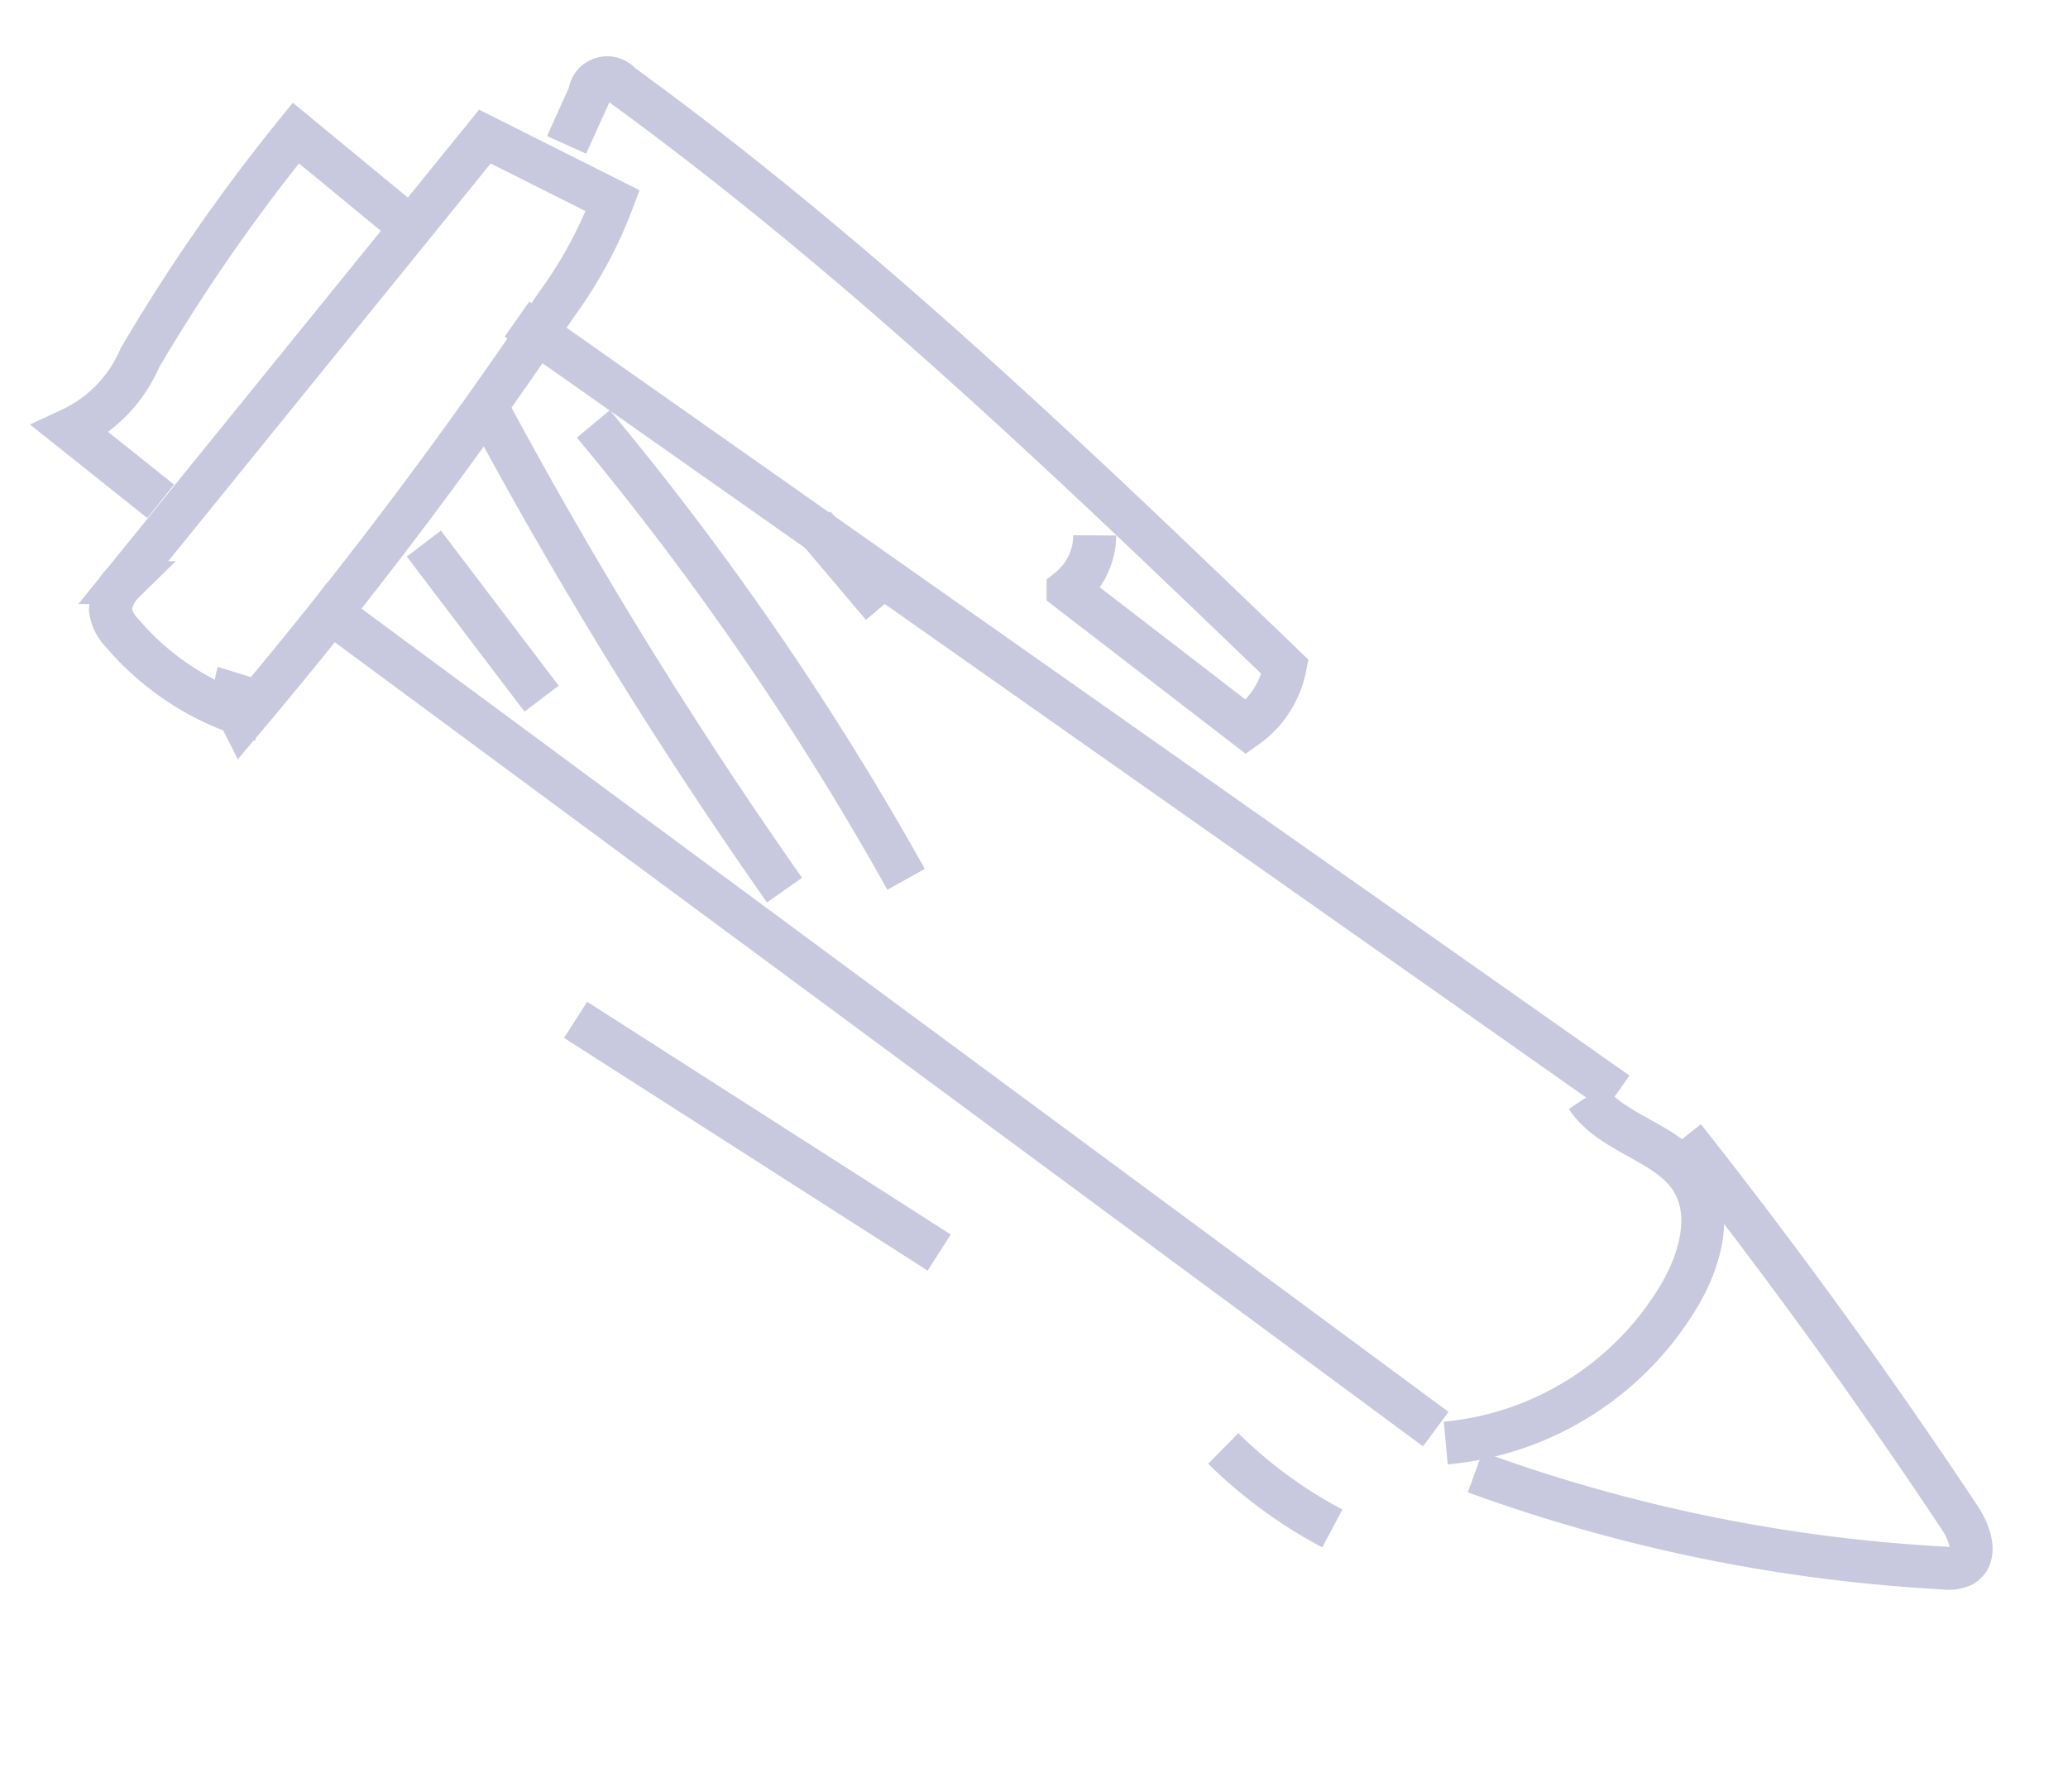 <svg xmlns="http://www.w3.org/2000/svg" width="72.343" height="62.676" viewBox="0 0 72.343 62.676">
  <g id="Group_3062" data-name="Group 3062" transform="translate(162.866 -1023.76) rotate(-45)"
     opacity="0.3">
    <g id="Group_2999" data-name="Group 2999" transform="translate(-851.738 619.35)">
      <path id="Path_11535" data-name="Path 11535" d="M561,243.188l7.247,48.246"
            transform="translate(-555.41 -231.18)" fill="none" stroke="#484995"
            stroke-miterlimit="10" stroke-width="1.5" />
      <path id="Path_11536" data-name="Path 11536" d="M570.461,241.659q4.036,23.179,8.07,46.357"
            transform="translate(-552.897 -231.586)" fill="none" stroke="#484995"
            stroke-miterlimit="10" stroke-width="1.5" />
      <path id="Path_11537" data-name="Path 11537"
            d="M558.493,244.637a2.223,2.223,0,0,0-1.077,1.276,165.716,165.716,0,0,0,18.062-2.523,15.212,15.212,0,0,0,3.961-1.177q-.788-2.375-1.574-4.748l-19.977,2.087a1.519,1.519,0,0,0-.987.351,1.412,1.412,0,0,0-.287.862,9.547,9.547,0,0,0,1.271,5.583"
            transform="translate(-556.582 -232.699)" fill="none" stroke="#484995"
            stroke-miterlimit="10" stroke-width="1.5" />
      <path id="Path_11538" data-name="Path 11538"
            d="M560.028,239.467q-.224-2.006-.451-4.012a4.874,4.874,0,0,0,3.49-.053,64.175,64.175,0,0,1,9.414-1.7q.241,2.5.482,5"
            transform="translate(-555.786 -233.699)" fill="none" stroke="#484995"
            stroke-miterlimit="10" stroke-width="1.5" />
      <path id="Path_11539" data-name="Path 11539"
            d="M574.835,239.392l1.825-.688a.618.618,0,0,1,1.018.53c1.608,10.186,1.815,20.534,2.018,30.843a3.363,3.363,0,0,1-2.451.525l-1.014-7.8a2.447,2.447,0,0,0,2.01-.687"
            transform="translate(-551.736 -232.4)" fill="none" stroke="#484995"
            stroke-miterlimit="10" stroke-width="1.5" />
      <path id="Path_11540" data-name="Path 11540"
            d="M566.648,282.844a10.636,10.636,0,0,0,9.557,2.094c1.336-.371,2.737-1.181,3.041-2.533.343-1.534-.866-3.09-.558-4.632"
            transform="translate(-553.909 -221.998)" fill="none" stroke="#484995"
            stroke-miterlimit="10" stroke-width="1.5" />
      <path id="Path_11541" data-name="Path 11541"
            d="M566.654,283.577a56.809,56.809,0,0,0,9.223,13.963,1.152,1.152,0,0,0,.534.4c.6.152.979-.628,1.1-1.238q1.627-8.06,2.589-16.235"
            transform="translate(-553.908 -221.283)" fill="none" stroke="#484995"
            stroke-miterlimit="10" stroke-width="1.5" />
    </g>
    <path id="Path_11787" data-name="Path 11787" d="M557.911,256.5q1.619,7.375,3.238,14.75"
          transform="translate(-1407.967 391.705)" fill="none" stroke="#484995"
          stroke-miterlimit="10" stroke-width="1.5" />
    <path id="Path_11788" data-name="Path 11788" d="M562.193,277.537a16.331,16.331,0,0,0,.72,4.677"
          transform="translate(-1406.83 397.289)" fill="none" stroke="#484995"
          stroke-miterlimit="10" stroke-width="1.5" />
    <path id="Path_11861" data-name="Path 11861" d="M564.446,244.226l-.923,6.748"
          transform="translate(-1406.477 388.446)" fill="none" stroke="#484995"
          stroke-miterlimit="10" stroke-width="1.5" />
    <path id="Path_11862" data-name="Path 11862"
          d="M569.229,242.492a164.694,164.694,0,0,0-4.7,19.687"
          transform="translate(-1406.209 387.985)" fill="none" stroke="#484995"
          stroke-miterlimit="10" stroke-width="1.5" />
    <path id="Path_11863" data-name="Path 11863" d="M570.645,245.2a104.529,104.529,0,0,1-3.528,19"
          transform="translate(-1405.523 388.705)" fill="none" stroke="#484995"
          stroke-miterlimit="10" stroke-width="1.5" />
    <path id="Path_11864" data-name="Path 11864" d="M572.3,251.5l-.306,3.68"
          transform="translate(-1404.228 390.376)" fill="none" stroke="#484995"
          stroke-miterlimit="10" stroke-width="1.5" />
  </g>
</svg>